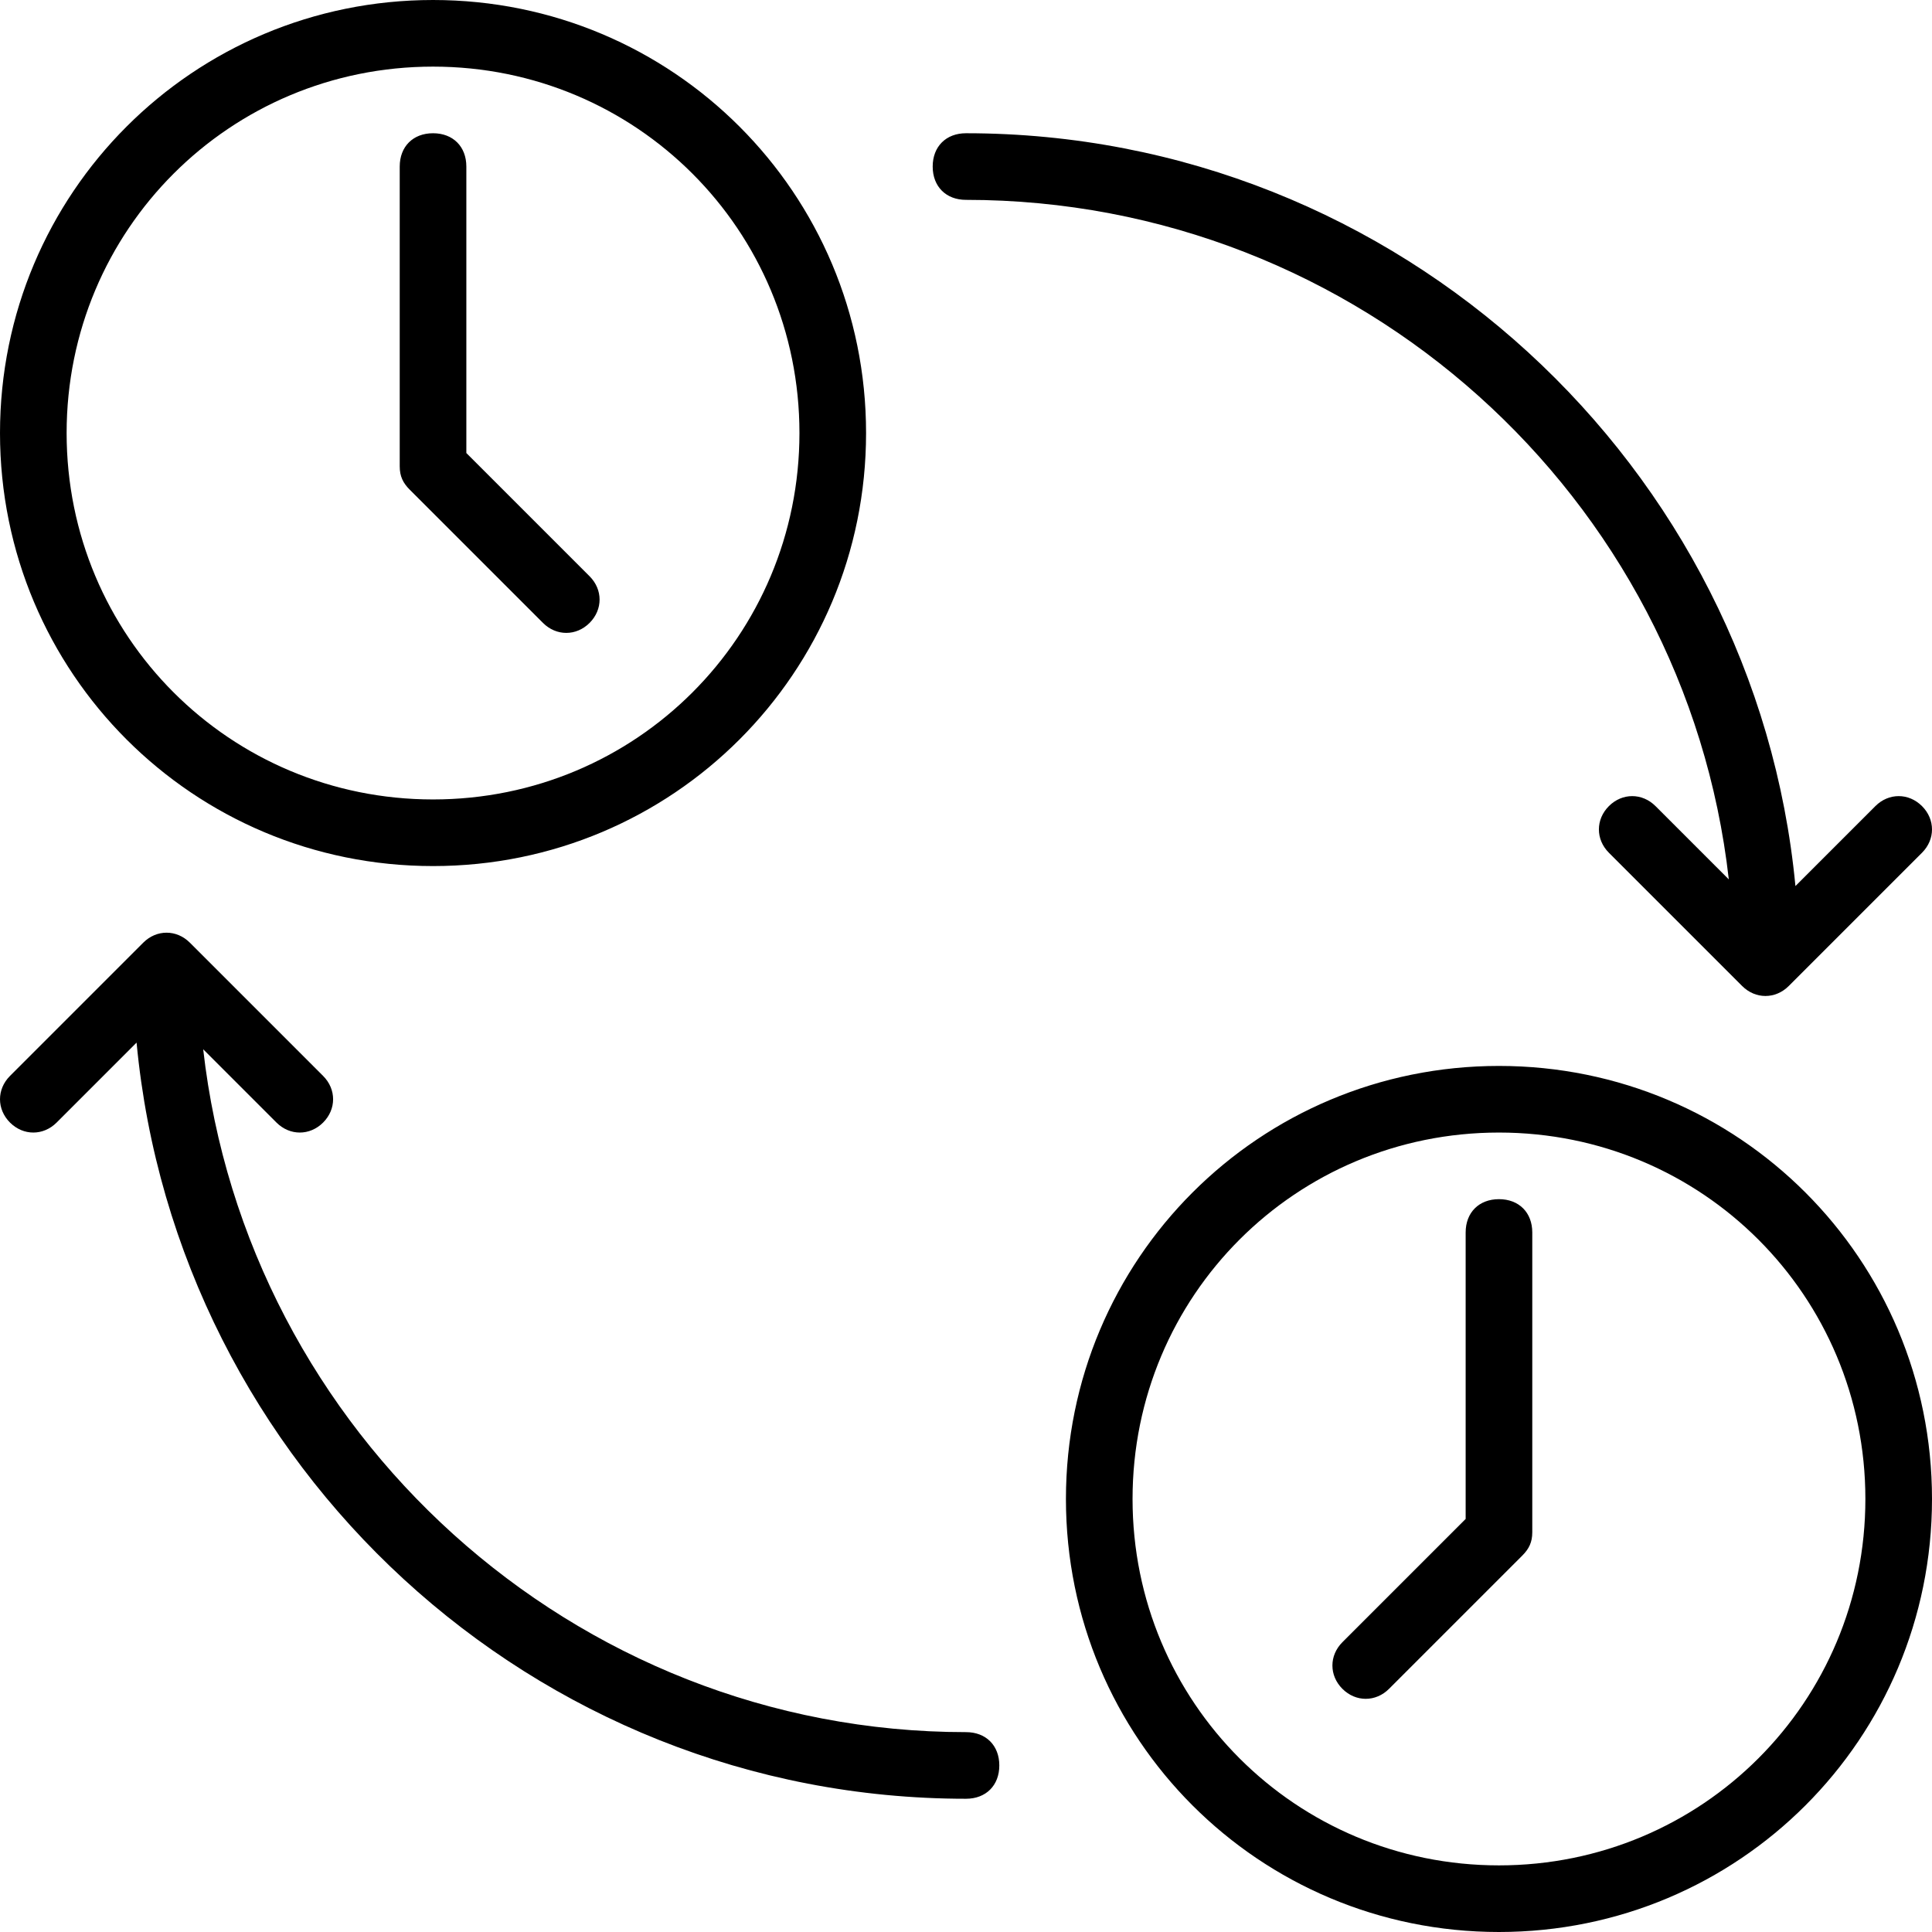 <!-- Generated by IcoMoon.io -->
<svg version="1.1" xmlns="http://www.w3.org/2000/svg" width="1024" height="1024" viewBox="0 0 1024 1024">
<g id="icomoon-ignore">
</g>
<path fill="#000" d="M794.483 564.966c-127.117 0-229.517 102.4-229.517 229.517s102.4 229.517 229.517 229.517c127.117 0 229.517-102.4 229.517-229.517s-102.4-229.517-229.517-229.517zM794.483 600.276c107.697 0 194.207 86.51 194.207 194.207s-86.51 194.207-194.207 194.207c-107.697 0-194.207-86.51-194.207-194.207s86.51-194.207 194.207-194.207zM72.386 552.607c21.186 224.22 210.097 400.773 439.614 400.773 10.593 0 17.656-7.063 17.656-17.656s-7.063-17.656-17.656-17.656c-208.332 0-381.352-158.895-404.303-361.929l38.841 38.841c7.062 7.061 17.655 7.061 24.717 0 7.062-7.063 7.062-17.656 0-24.719l-70.621-70.62c-7.062-7.061-17.655-7.061-24.717 0l-70.621 70.62c-7.062 7.063-7.062 17.656 0 24.719 7.062 7.061 17.655 7.061 24.717 0l42.372-42.373zM776.827 653.241v151.834l-65.324 65.324c-7.061 7.061-7.061 17.656 0 24.717 7.063 7.063 17.656 7.063 24.719 0l70.62-70.62c3.532-3.532 5.297-7.063 5.297-12.359v-158.897c0-10.593-7.063-17.656-17.656-17.656s-17.656 7.063-17.656 17.656zM916.303 466.097l-38.841-38.841c-7.061-7.063-17.654-7.063-24.717 0-7.061 7.061-7.061 17.654 0 24.717l70.622 70.62c7.061 7.063 17.656 7.063 24.717 0l70.62-70.62c7.063-7.063 7.063-17.656 0-24.717-7.061-7.063-17.654-7.063-24.717 0l-42.371 42.371c-21.188-222.454-210.097-399.006-439.615-399.006-10.593 0-17.656 7.062-17.656 17.655s7.063 17.655 17.656 17.655c208.332 0 381.351 157.13 404.303 360.167zM229.517 0c-127.117 0-229.517 102.4-229.517 229.517s102.4 229.517 229.517 229.517c127.117 0 229.517-102.4 229.517-229.517s-102.4-229.517-229.517-229.517zM229.517 35.31c107.697 0 194.207 86.51 194.207 194.207s-86.51 194.207-194.207 194.207c-107.696 0-194.207-86.51-194.207-194.207 0-107.696 86.51-194.207 194.207-194.207zM211.862 88.276v158.897c0 5.295 1.765 8.827 5.296 12.359l70.622 70.62c7.061 7.063 17.654 7.063 24.717 0 7.061-7.061 7.061-17.654 0-24.717l-65.324-65.324v-151.834c0-10.593-7.063-17.655-17.656-17.655s-17.655 7.062-17.655 17.655z"></path>
</svg>
